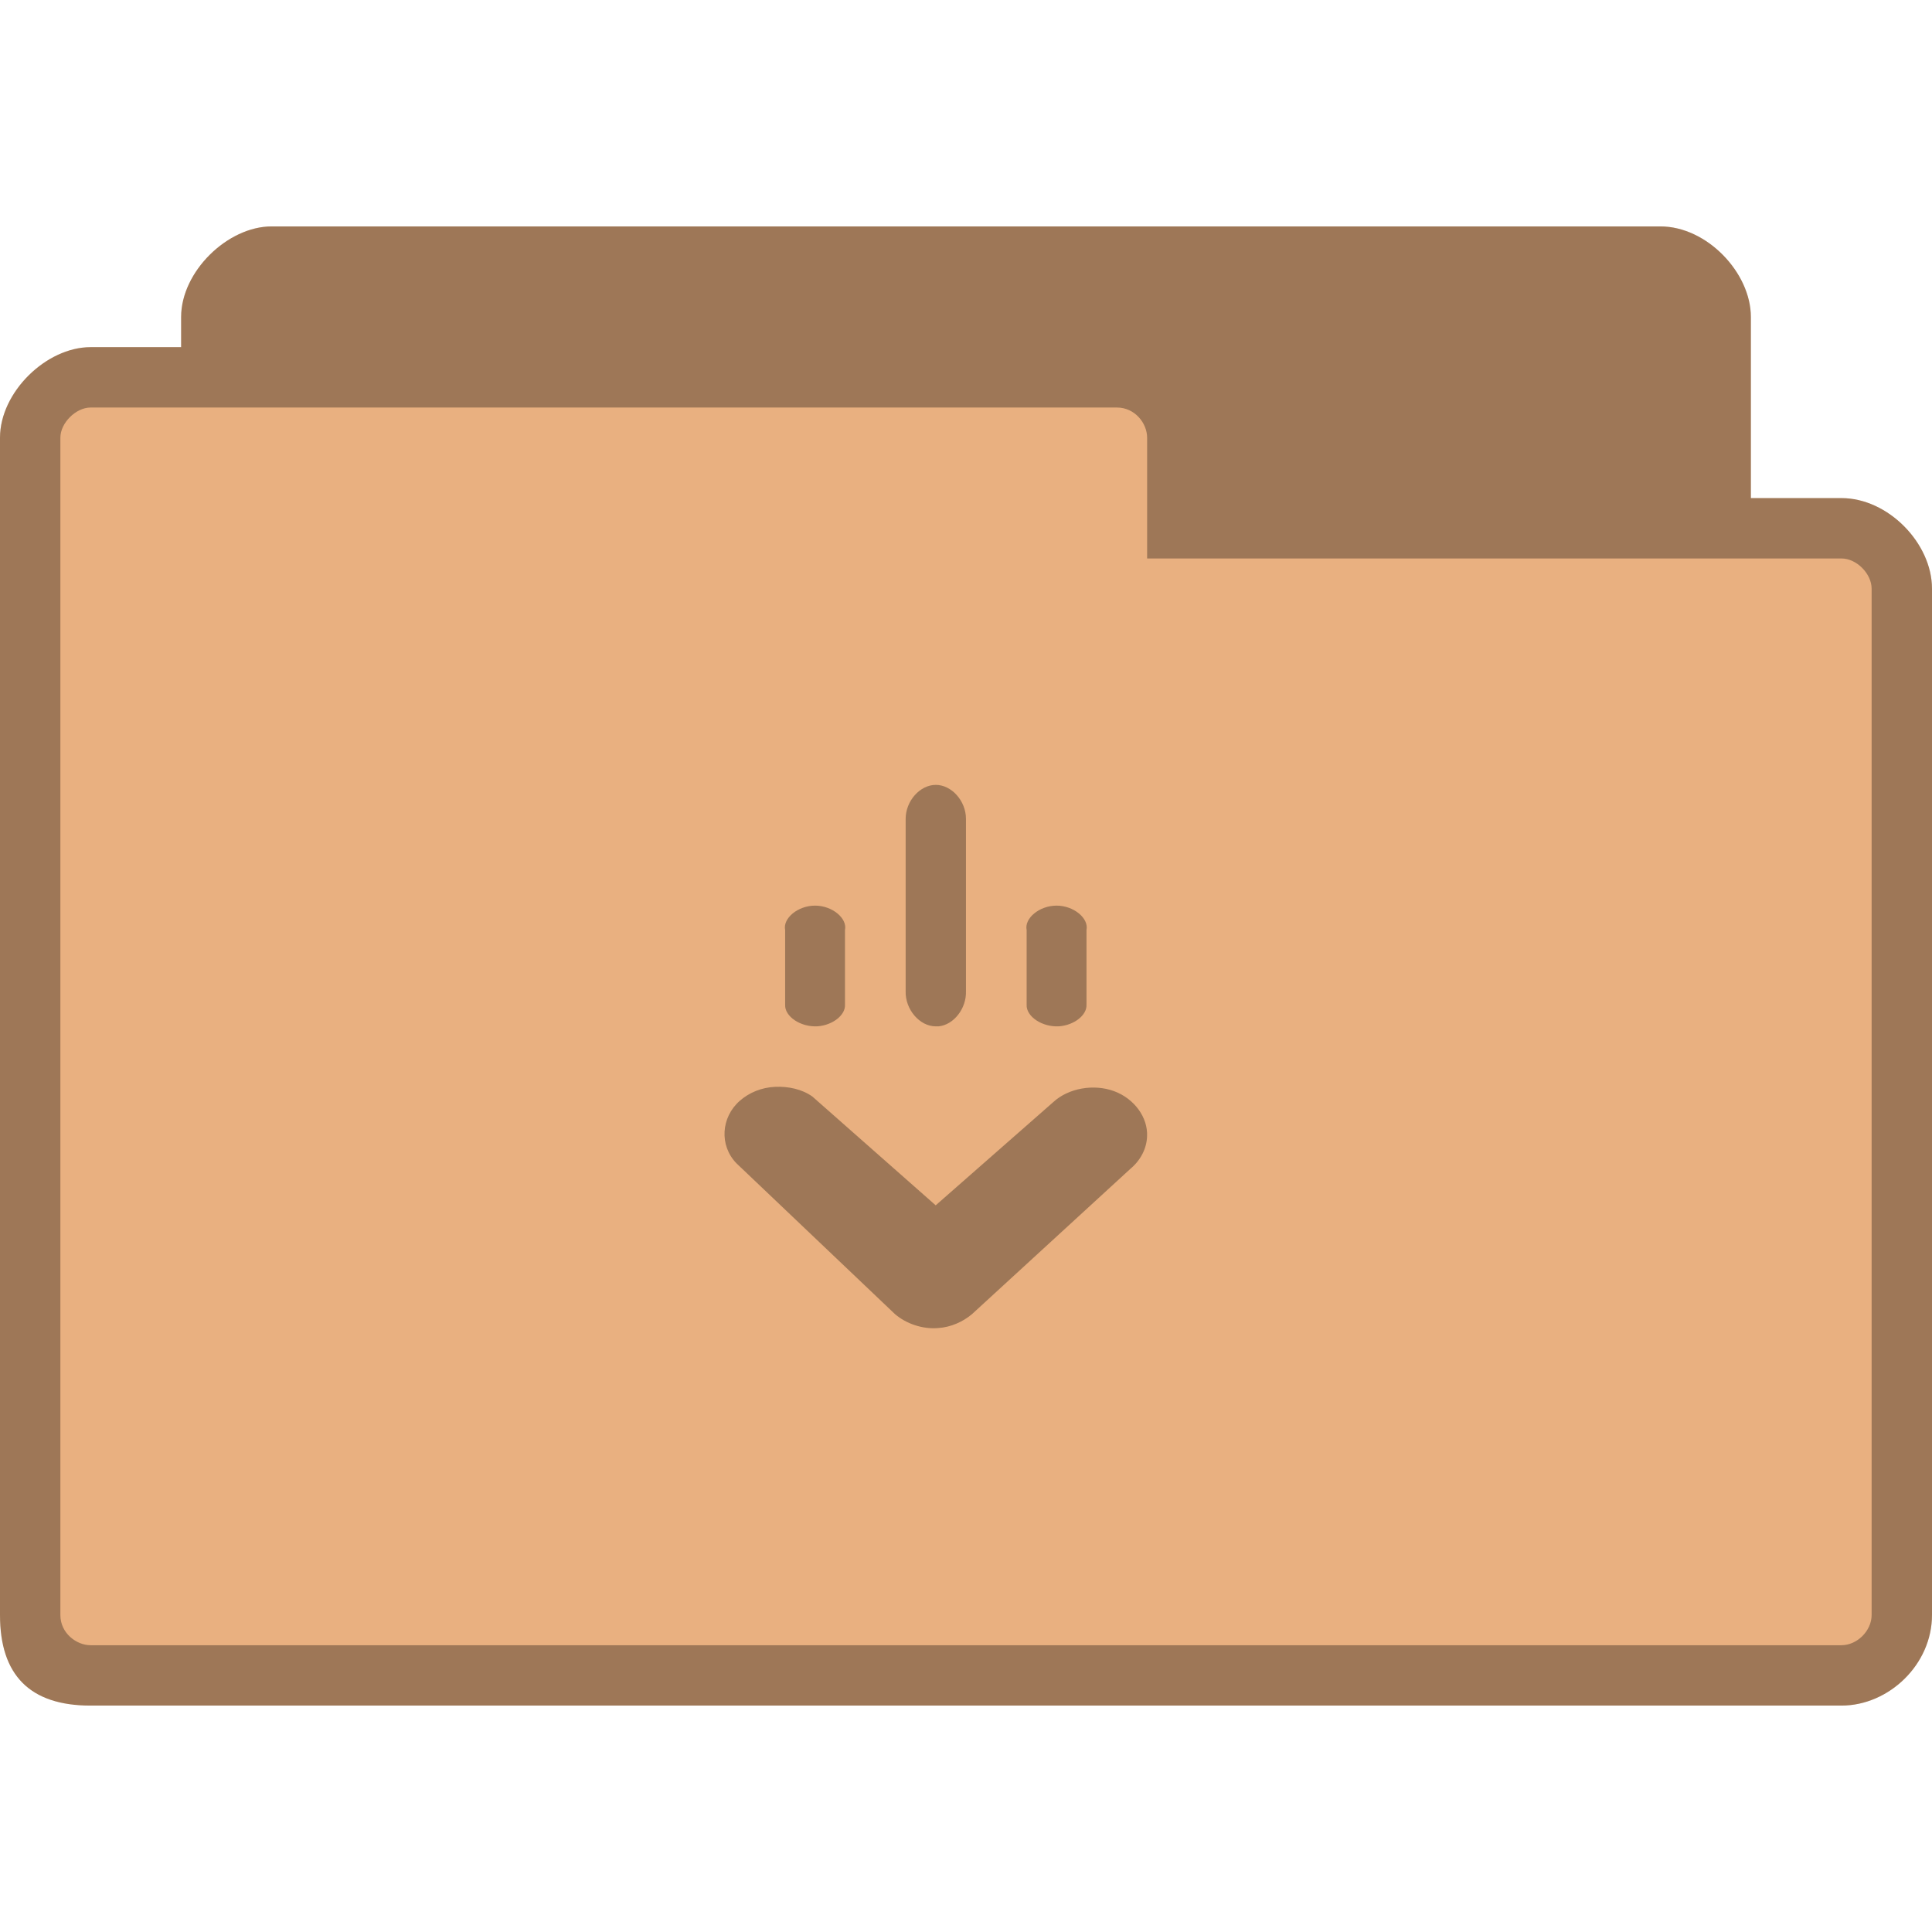 <?xml version="1.0" encoding="UTF-8" standalone="no"?>
<svg
   xmlns:dc="http://purl.org/dc/elements/1.1/"
   xmlns:cc="http://creativecommons.org/ns#"
   xmlns:rdf="http://www.w3.org/1999/02/22-rdf-syntax-ns#"
   xmlns:svg="http://www.w3.org/2000/svg"
   xmlns="http://www.w3.org/2000/svg"
   xmlns:sodipodi="http://sodipodi.sourceforge.net/DTD/sodipodi-0.dtd"
   xmlns:inkscape="http://www.inkscape.org/namespaces/inkscape"
   width="256"
   height="256"
   viewBox="0 0 256 256"
   id="svg2993"
   version="1.1"
   inkscape:version="0.48.5 r10040"
   sodipodi:docname="folder-download.svg">
  <defs
     id="defs3013" />
  <sodipodi:namedview
     pagecolor="#ffffff"
     bordercolor="#666666"
     borderopacity="1"
     objecttolerance="10"
     gridtolerance="10"
     guidetolerance="10"
     inkscape:pageopacity="0"
     inkscape:pageshadow="2"
     inkscape:window-width="1280"
     inkscape:window-height="969"
     id="namedview3011"
     showgrid="false"
     inkscape:zoom="0.921875"
     inkscape:cx="-50.983051"
     inkscape:cy="125.83051"
     inkscape:window-x="0"
     inkscape:window-y="0"
     inkscape:window-maximized="1"
     inkscape:current-layer="svg2993" />
  <path
     style="fill:#e9b080;fill-opacity:1;stroke:none"
     d="m 36,30 c -5.856,0 -12,6 -12,12 l 0,4 -12,0 c -5.88,0 -12,5.981 -12,12 L 0,214 c 0,8 4,12 12,12 l 232,0 c 6.27,0 12,-5.433 12,-12 l 0,-136 c 0,-6.02 -5.82,-12 -12,-12 l -12,0 0,-24 c 0,-5.845 -5.813,-12 -12,-12 z"
     id="path6-6"
     inkscape:connector-curvature="0"
     sodipodi:nodetypes="ssccssssscccsss" />
  <path
     sodipodi:nodetypes="sscsssssssscsssssscssssssss"
     inkscape:connector-curvature="0"
     style="fill:#000000;fill-opacity:0.322;stroke:none"
     d="m 36,30 c -5.856,0 -12,6 -12,12 l 0,4 -12,0 c -5.88,0 -12,5.981 -12,12 L 0,214 c 0,8 4,12 12,12 l 232,0 c 6.27,0 12,-5.433 12,-12 l 0,-136 c 0,-6.02 -5.82,-12 -12,-12 l -12,0 0,-24 c 0,-5.845 -5.813,-12 -12,-12 z m -24,24 136,0 c 2.361,0 4,2.059 4,4 l 0,16 92,0 c 2.022,0 4,2.035 4,4 L 248,214 c 0,2.085 -1.915,4 -4,4 l -232,0 c -1.857,0 -4,-1.585 -4,-4 L 8,58 c 0,-1.97 2.066,-4 4,-4 z"
     id="path3778" />
  <path
     style="fill:#000000;fill-opacity:0.322"
     inkscape:connector-curvature="0"
     id="path3003"
     d="m 102.688,144.012 c -1.77,0.082 -3.426,0.758 -4.668,1.855 -2.492,2.191 -2.723,5.922 -0.438,8.277 L 118.586,174.125 c 1.48,1.266 3.621,2.016 5.691,1.852 1.684,-0.102 3.316,-0.824 4.523,-1.852 l 21.004,-19.27 c 1.332,-1.117 2.137,-2.672 2.188,-4.281 0.125,-2.52 -1.699,-5.008 -4.375,-5.992 -2.676,-0.984 -6.023,-0.406 -8.023,1.426 l -15.609,13.703 -16.34,-14.414 c -1.371,-0.977 -3.191,-1.367 -4.957,-1.285 z" />
  <path
     style="fill:#000000;fill-opacity:0.322"
     inkscape:connector-curvature="0"
     id="path3005"
     d="m 124,104 c -2.094,0 -3.996,2.129 -3.996,4.5 l 0,22.828 c -0.078,2.422 1.859,4.68 3.996,4.668 0.121,0.004 0.254,0.004 0.375,0 2.012,-0.199 3.699,-2.379 3.621,-4.668 l 0,-22.828 c 0,-2.371 -1.906,-4.5 -3.996,-4.5 z" />
  <path
     style="fill:#000000;fill-opacity:0.322"
     inkscape:connector-curvature="0"
     id="path3007"
     d="m 108,120 c -2.273,0 -4.297,1.672 -3.965,3.246 l 0,9.871 c -0.09,1.582 2.086,3.023 4.336,2.871 1.969,-0.16 3.676,-1.484 3.594,-2.871 l 0,-9.871 C 112.297,121.672 110.273,120 108,120 z" />
  <path
     style="fill:#000000;fill-opacity:0.322"
     inkscape:connector-curvature="0"
     id="path3009"
     d="m 140,120 c -2.273,0 -4.297,1.672 -3.965,3.246 l 0,9.871 c -0.09,1.582 2.086,3.023 4.336,2.871 1.969,-0.16 3.676,-1.484 3.594,-2.871 l 0,-9.871 C 144.297,121.672 142.273,120 140,120 z" />
</svg>
